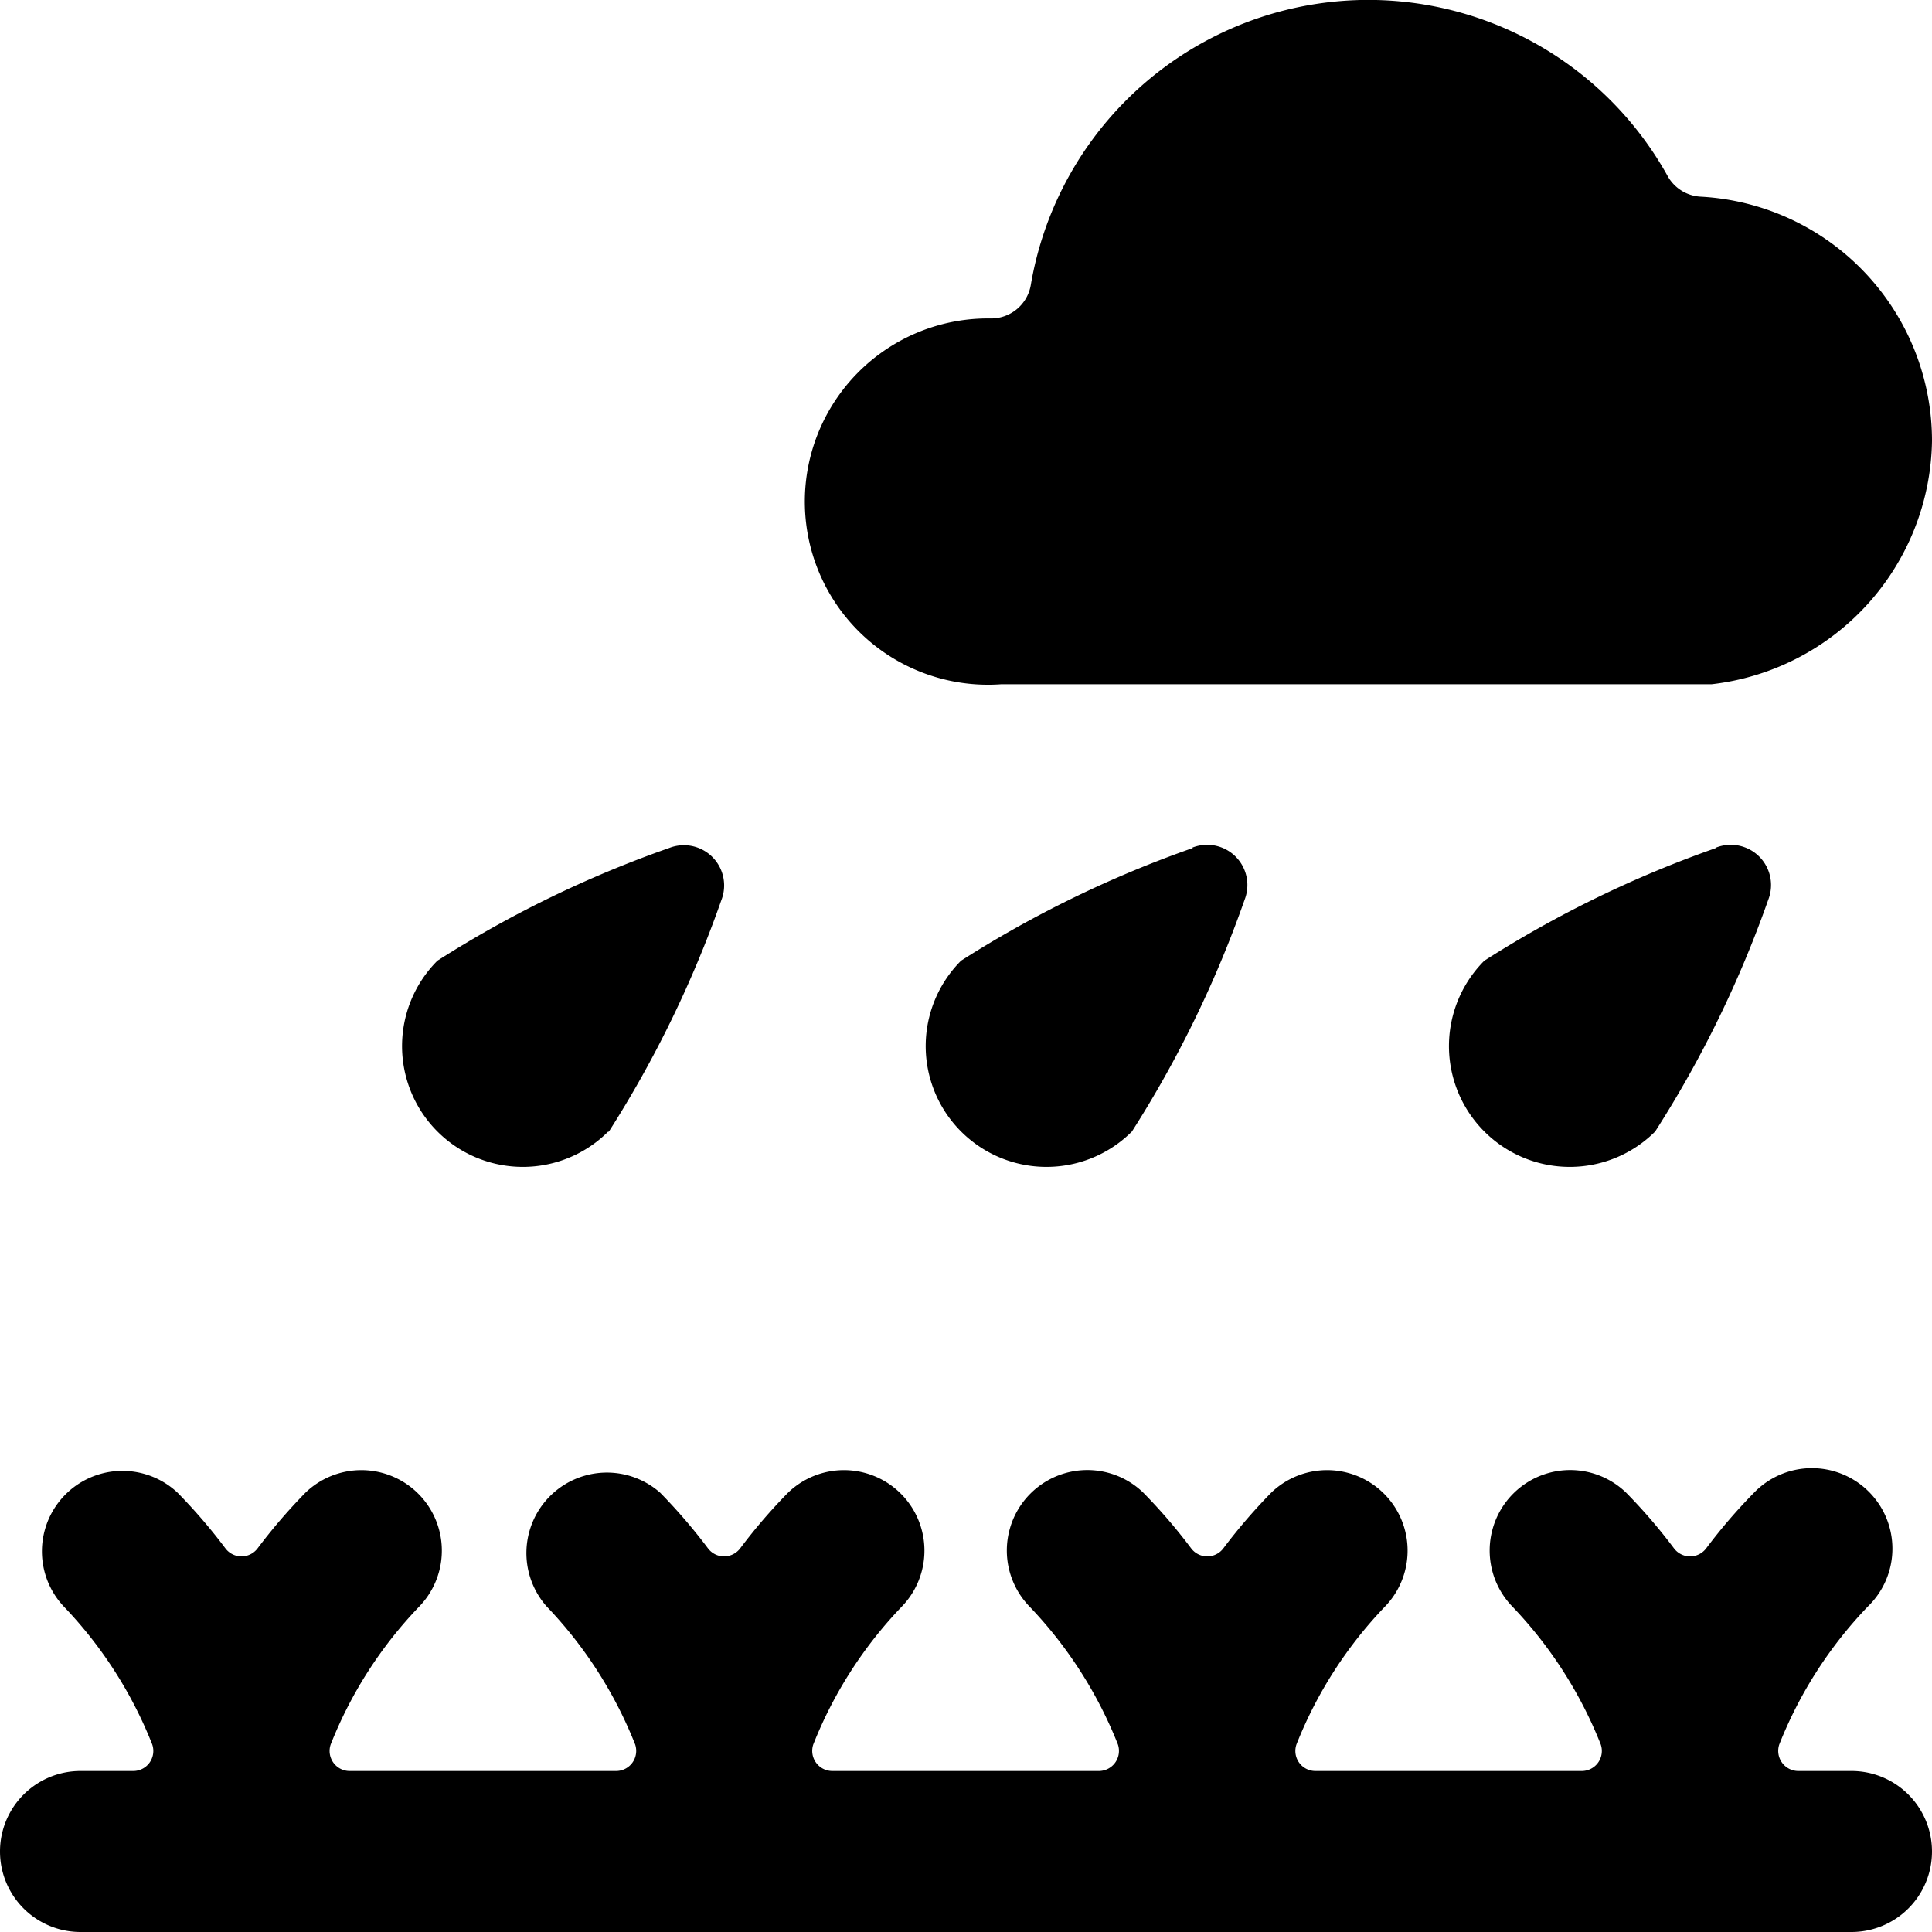 <svg id="Bold" xmlns="http://www.w3.org/2000/svg" viewBox="0 0 24 24"><title>organic-rain-growth</title><path d="M23,22h-.66a.25.25,0,0,1-.237-.33,5.277,5.277,0,0,1,1.1-1.713,1,1,0,1,0-1.414-1.414,6.854,6.854,0,0,0-.594.691.25.25,0,0,1-.4,0,6.868,6.868,0,0,0-.594-.691,1,1,0,0,0-1.416,1.412,5.3,5.3,0,0,1,1.1,1.715.249.249,0,0,1-.237.33H16.342a.249.249,0,0,1-.237-.33,5.277,5.277,0,0,1,1.1-1.713,1,1,0,0,0-1.414-1.414,7,7,0,0,0-.594.691.25.25,0,0,1-.4,0,6.868,6.868,0,0,0-.594-.691,1,1,0,0,0-1.416,1.412,5.3,5.3,0,0,1,1.1,1.715.25.25,0,0,1-.237.33h-3.31a.25.25,0,0,1-.237-.33,5.277,5.277,0,0,1,1.1-1.713,1,1,0,0,0-1.414-1.414,6.854,6.854,0,0,0-.594.691.252.252,0,0,1-.2.1.249.249,0,0,1-.2-.1,7.012,7.012,0,0,0-.594-.691A1,1,0,0,0,6.79,19.955a5.3,5.3,0,0,1,1.1,1.715.25.25,0,0,1-.237.33H4.344a.249.249,0,0,1-.236-.33,5.26,5.26,0,0,1,1.1-1.713,1,1,0,0,0-1.414-1.414,7,7,0,0,0-.594.691.25.25,0,0,1-.4,0,6.868,6.868,0,0,0-.594-.691A1,1,0,0,0,.791,19.955a5.283,5.283,0,0,1,1.1,1.715.249.249,0,0,1-.236.33H1a1,1,0,0,0,0,2H23a1,1,0,0,0,0-2Z"/><path d="M12.435,8.5h8.826A3.09,3.09,0,0,0,24,5.478a3.038,3.038,0,0,0-2.873-3.035.5.5,0,0,1-.411-.256A4.253,4.253,0,0,0,12.805,3.54a.5.5,0,0,1-.5.416A2.275,2.275,0,1,0,12.435,8.5Z"/><path d="M7.561,14.061a13.868,13.868,0,0,0,1.4-2.879.5.5,0,0,0-.648-.648,13.868,13.868,0,0,0-2.879,1.4,1.5,1.5,0,0,0,2.122,2.122Z"/><path d="M14.818,10.534a13.868,13.868,0,0,0-2.879,1.4,1.5,1.5,0,0,0,2.122,2.122,13.868,13.868,0,0,0,1.4-2.879.5.5,0,0,0-.648-.648Z"/><path d="M21.318,10.534a13.868,13.868,0,0,0-2.879,1.4,1.5,1.5,0,0,0,2.122,2.122,13.868,13.868,0,0,0,1.405-2.879.5.5,0,0,0-.648-.648Z"/></svg>